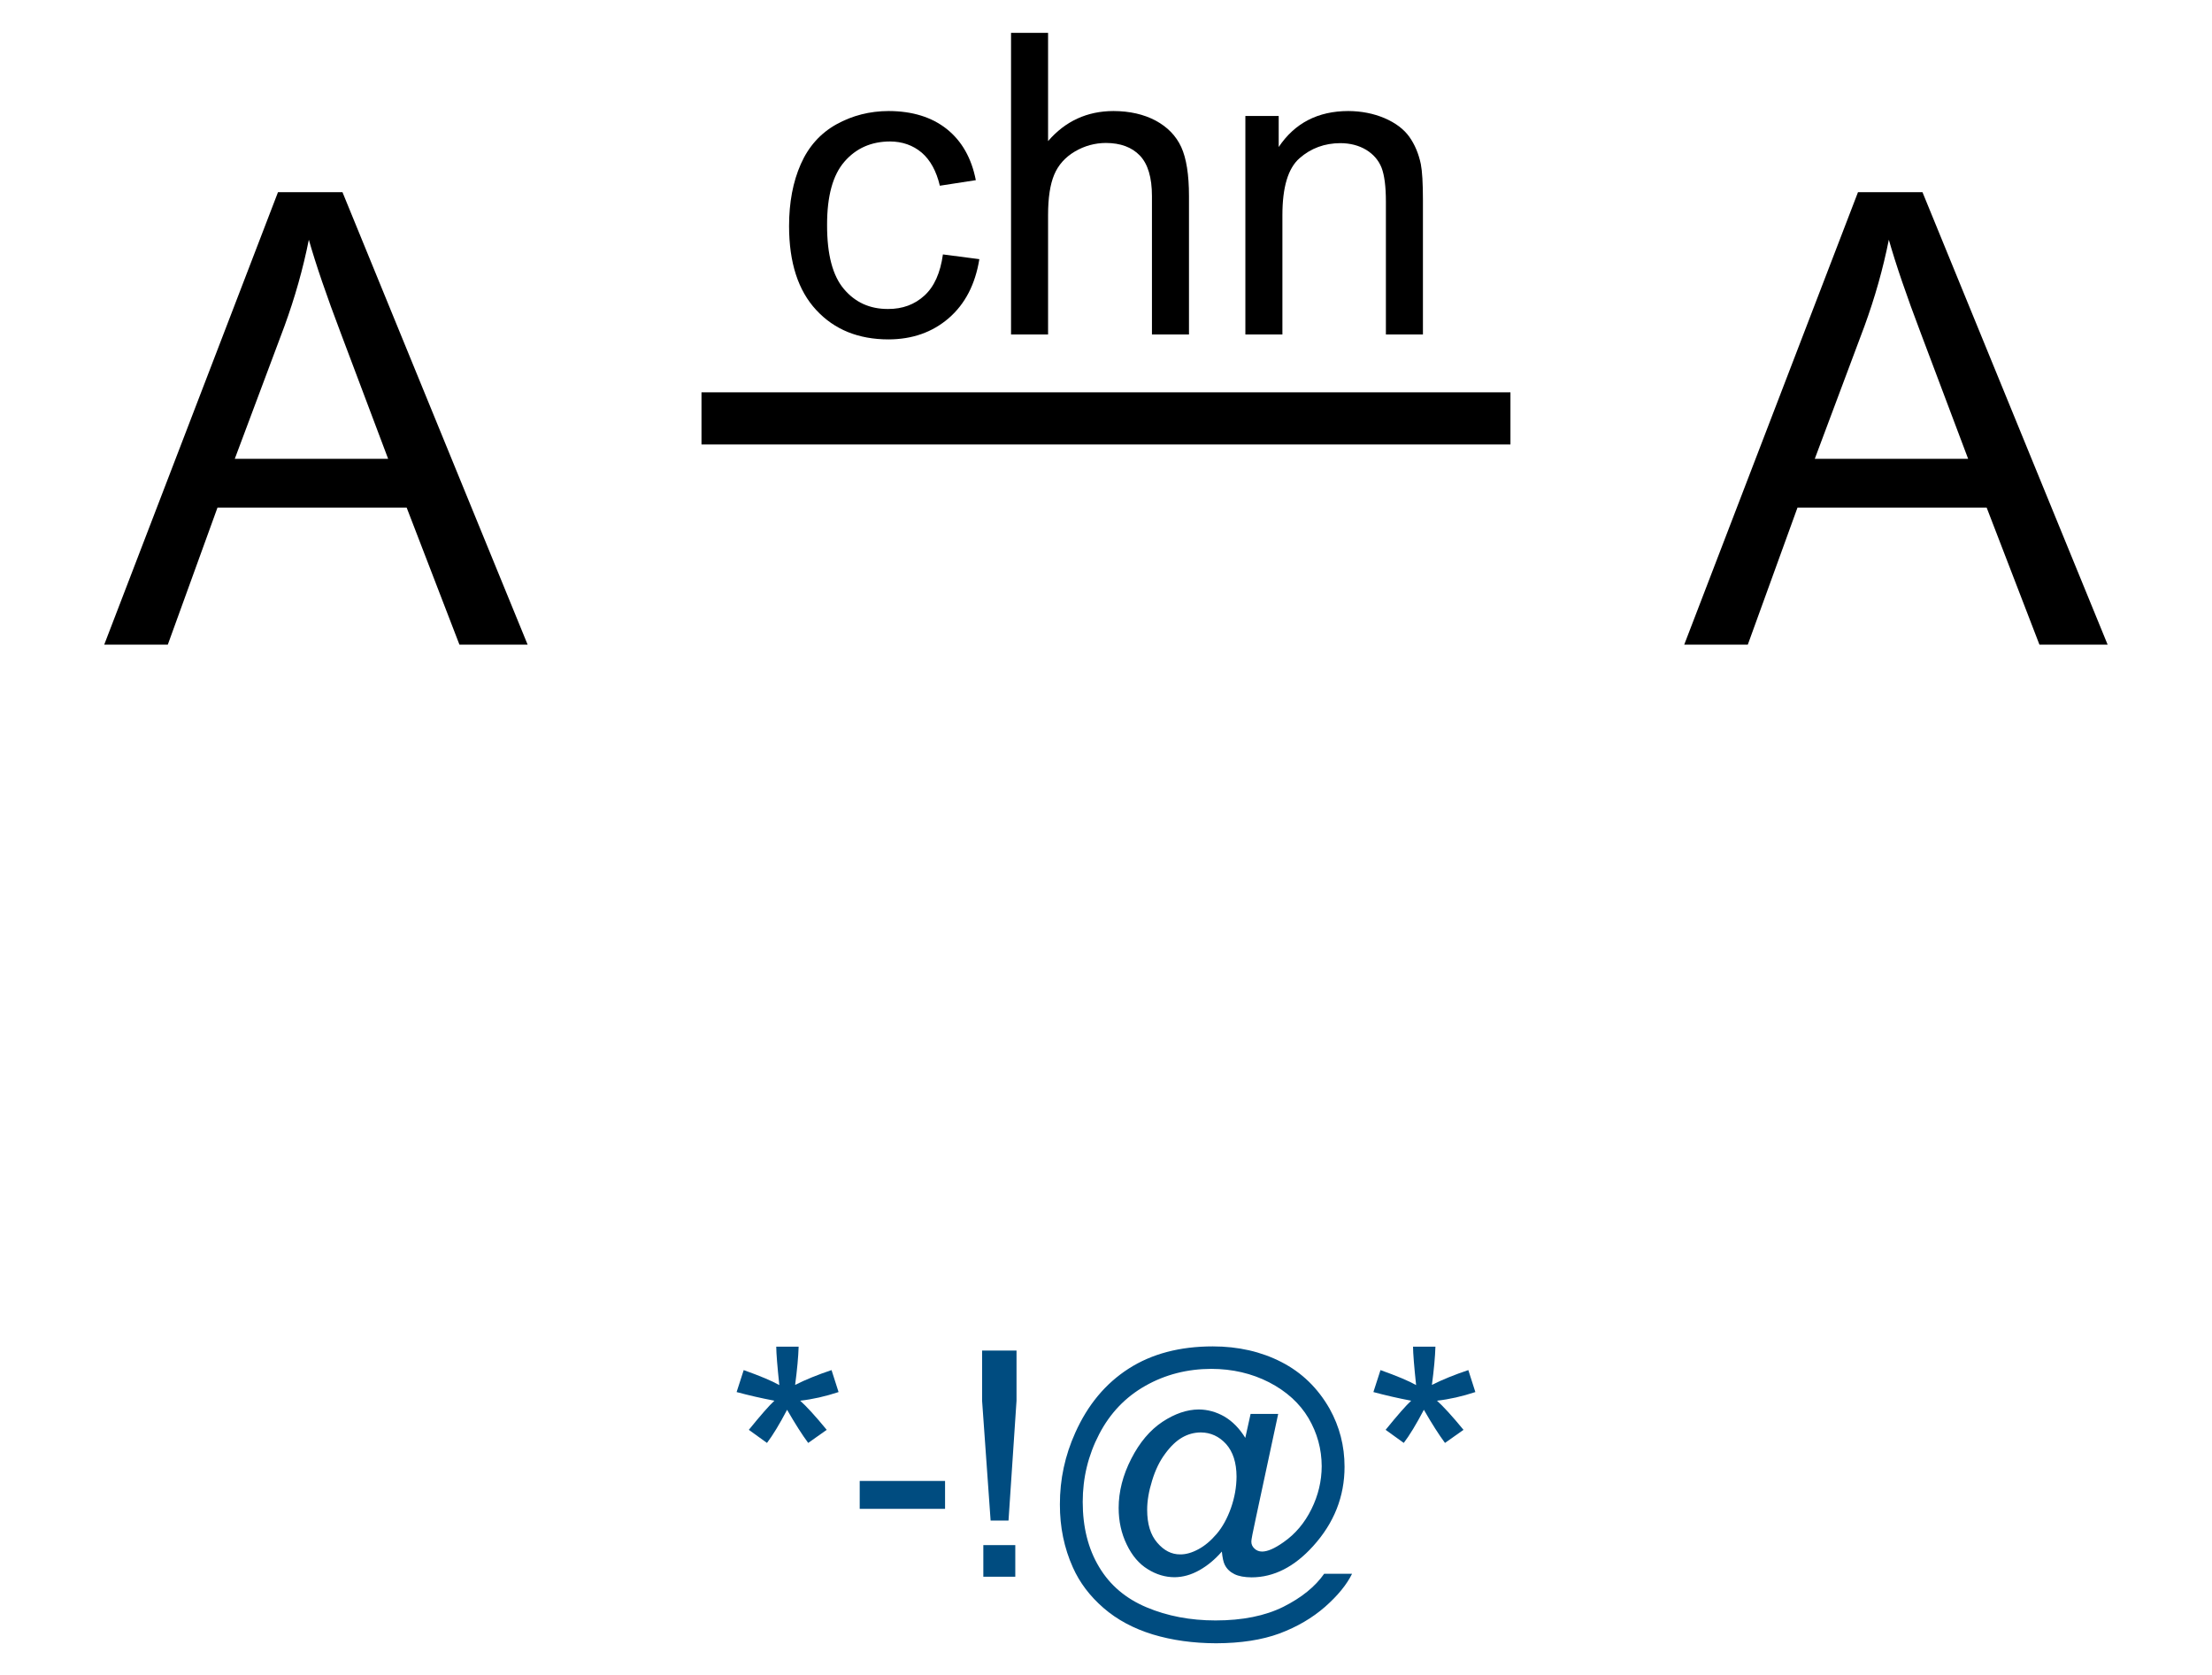 <?xml version="1.0" encoding="UTF-8"?>
<svg xmlns="http://www.w3.org/2000/svg" xmlns:xlink="http://www.w3.org/1999/xlink" width="140" height="106" viewBox="0 0 140 106">
<defs>
<g>
<g id="glyph-0-0">
<path d="M 3.332 0 L 3.332 -16.668 L 16.668 -16.668 L 16.668 0 Z M 3.75 -0.418 L 16.25 -0.418 L 16.25 -16.25 L 3.75 -16.25 Z M 3.75 -0.418 "/>
</g>
<g id="glyph-0-1">
<path d="M 10.781 -5.066 L 13.086 -4.766 C 12.828 -3.172 12.184 -1.93 11.152 -1.035 C 10.113 -0.137 8.84 0.309 7.332 0.312 C 5.434 0.309 3.914 -0.305 2.766 -1.543 C 1.617 -2.777 1.043 -4.551 1.043 -6.863 C 1.043 -8.352 1.289 -9.66 1.785 -10.781 C 2.277 -11.898 3.031 -12.738 4.043 -13.301 C 5.051 -13.859 6.148 -14.137 7.344 -14.141 C 8.844 -14.137 10.074 -13.758 11.027 -13 C 11.98 -12.238 12.59 -11.16 12.863 -9.766 L 10.586 -9.414 C 10.367 -10.34 9.984 -11.039 9.434 -11.512 C 8.879 -11.977 8.211 -12.211 7.434 -12.215 C 6.25 -12.211 5.289 -11.789 4.555 -10.945 C 3.812 -10.098 3.445 -8.758 3.449 -6.926 C 3.445 -5.066 3.801 -3.715 4.516 -2.875 C 5.227 -2.031 6.156 -1.609 7.305 -1.613 C 8.223 -1.609 8.992 -1.895 9.609 -2.461 C 10.227 -3.023 10.617 -3.891 10.781 -5.066 Z M 10.781 -5.066 "/>
</g>
<g id="glyph-0-2">
<path d="M 1.758 0 L 1.758 -19.09 L 4.102 -19.09 L 4.102 -12.238 C 5.195 -13.504 6.574 -14.137 8.242 -14.141 C 9.262 -14.137 10.152 -13.938 10.91 -13.535 C 11.664 -13.129 12.203 -12.57 12.531 -11.859 C 12.855 -11.148 13.02 -10.113 13.02 -8.762 L 13.02 0 L 10.676 0 L 10.676 -8.762 C 10.676 -9.93 10.422 -10.785 9.914 -11.32 C 9.406 -11.852 8.688 -12.117 7.762 -12.121 C 7.062 -12.117 6.41 -11.938 5.801 -11.582 C 5.188 -11.219 4.75 -10.73 4.492 -10.117 C 4.23 -9.496 4.102 -8.645 4.102 -7.566 L 4.102 0 Z M 1.758 0 "/>
</g>
<g id="glyph-0-3">
<path d="M 1.758 0 L 1.758 -13.828 L 3.867 -13.828 L 3.867 -11.863 C 4.883 -13.379 6.348 -14.137 8.27 -14.141 C 9.098 -14.137 9.863 -13.988 10.566 -13.691 C 11.262 -13.391 11.785 -12.996 12.133 -12.512 C 12.48 -12.023 12.723 -11.449 12.863 -10.781 C 12.949 -10.344 12.996 -9.582 12.996 -8.504 L 12.996 0 L 10.652 0 L 10.652 -8.41 C 10.652 -9.363 10.559 -10.078 10.379 -10.551 C 10.191 -11.023 9.867 -11.402 9.406 -11.684 C 8.938 -11.965 8.395 -12.105 7.773 -12.109 C 6.773 -12.105 5.91 -11.789 5.188 -11.156 C 4.461 -10.523 4.102 -9.32 4.102 -7.551 L 4.102 0 Z M 1.758 0 "/>
</g>
<g id="glyph-1-0">
<path d="M 5 0 L 5 -25 L 25 -25 L 25 0 Z M 5.625 -0.625 L 24.375 -0.625 L 24.375 -24.375 L 5.625 -24.375 Z M 5.625 -0.625 "/>
</g>
<g id="glyph-1-1">
<path d="M -0.059 0 L 10.938 -28.633 L 15.02 -28.633 L 26.738 0 L 22.422 0 L 19.082 -8.672 L 7.109 -8.672 L 3.965 0 Z M 8.203 -11.758 L 17.91 -11.758 L 14.922 -19.688 C 14.008 -22.094 13.332 -24.07 12.891 -25.625 C 12.523 -23.785 12.008 -21.965 11.348 -20.156 Z M 8.203 -11.758 "/>
</g>
<g id="glyph-2-0">
<path d="M 2.5 0 L 2.5 -12.5 L 12.5 -12.5 L 12.5 0 Z M 2.812 -0.312 L 12.188 -0.312 L 12.188 -12.188 L 2.812 -12.188 Z M 2.812 -0.312 "/>
</g>
<g id="glyph-2-1">
<path d="M 0.625 -11.688 L 1.074 -13.078 C 2.105 -12.711 2.859 -12.395 3.328 -12.129 C 3.203 -13.309 3.137 -14.117 3.133 -14.562 L 4.551 -14.562 C 4.531 -13.914 4.457 -13.109 4.328 -12.141 C 4.996 -12.477 5.766 -12.789 6.633 -13.078 L 7.078 -11.688 C 6.25 -11.414 5.438 -11.23 4.648 -11.141 C 5.039 -10.793 5.602 -10.18 6.328 -9.297 L 5.156 -8.469 C 4.777 -8.977 4.332 -9.676 3.82 -10.566 C 3.336 -9.645 2.91 -8.945 2.547 -8.469 L 1.398 -9.297 C 2.152 -10.227 2.691 -10.84 3.016 -11.141 C 2.176 -11.301 1.379 -11.484 0.625 -11.688 Z M 0.625 -11.688 "/>
</g>
<g id="glyph-2-2">
<path d="M 0.633 -4.297 L 0.633 -6.062 L 6.035 -6.062 L 6.035 -4.297 Z M 0.633 -4.297 "/>
</g>
<g id="glyph-2-3">
<path d="M 2.258 -3.555 L 1.719 -11.141 L 1.719 -14.316 L 3.898 -14.316 L 3.898 -11.141 L 3.391 -3.555 Z M 1.797 0 L 1.797 -2 L 3.82 -2 L 3.82 0 Z M 1.797 0 "/>
</g>
<g id="glyph-2-4">
<path d="M 11.336 -1.594 C 10.91 -1.102 10.438 -0.707 9.918 -0.414 C 9.391 -0.117 8.863 0.027 8.34 0.031 C 7.754 0.027 7.191 -0.137 6.648 -0.477 C 6.098 -0.812 5.652 -1.336 5.316 -2.039 C 4.973 -2.742 4.805 -3.512 4.805 -4.355 C 4.805 -5.387 5.07 -6.426 5.602 -7.465 C 6.133 -8.504 6.789 -9.281 7.578 -9.805 C 8.359 -10.32 9.125 -10.582 9.875 -10.586 C 10.438 -10.582 10.977 -10.434 11.492 -10.141 C 12.004 -9.84 12.449 -9.391 12.82 -8.789 L 13.156 -10.305 L 14.902 -10.305 L 13.496 -3.75 C 13.297 -2.836 13.199 -2.328 13.203 -2.234 C 13.199 -2.055 13.266 -1.906 13.402 -1.781 C 13.531 -1.656 13.695 -1.594 13.887 -1.594 C 14.23 -1.594 14.68 -1.789 15.242 -2.188 C 15.984 -2.703 16.574 -3.402 17.008 -4.281 C 17.438 -5.152 17.652 -6.055 17.656 -6.992 C 17.652 -8.078 17.375 -9.094 16.82 -10.039 C 16.262 -10.977 15.43 -11.734 14.328 -12.305 C 13.223 -12.871 12.004 -13.152 10.672 -13.156 C 9.148 -13.152 7.758 -12.797 6.5 -12.086 C 5.234 -11.371 4.258 -10.348 3.57 -9.02 C 2.875 -7.684 2.531 -6.258 2.531 -4.734 C 2.531 -3.141 2.875 -1.766 3.57 -0.613 C 4.258 0.539 5.262 1.387 6.578 1.938 C 7.887 2.488 9.34 2.766 10.938 2.766 C 12.641 2.766 14.07 2.477 15.223 1.906 C 16.375 1.328 17.238 0.633 17.812 -0.188 L 19.578 -0.188 C 19.242 0.496 18.676 1.191 17.871 1.902 C 17.062 2.609 16.102 3.172 14.988 3.59 C 13.875 4 12.535 4.207 10.969 4.211 C 9.52 4.207 8.184 4.02 6.965 3.652 C 5.742 3.277 4.703 2.719 3.848 1.977 C 2.984 1.227 2.336 0.375 1.906 -0.594 C 1.355 -1.82 1.082 -3.148 1.086 -4.578 C 1.082 -6.164 1.41 -7.68 2.062 -9.121 C 2.852 -10.883 3.977 -12.234 5.441 -13.172 C 6.902 -14.109 8.676 -14.578 10.762 -14.578 C 12.375 -14.578 13.824 -14.246 15.109 -13.586 C 16.395 -12.926 17.41 -11.941 18.156 -10.633 C 18.785 -9.504 19.102 -8.281 19.102 -6.961 C 19.102 -5.074 18.438 -3.398 17.109 -1.934 C 15.922 -0.621 14.625 0.035 13.223 0.039 C 12.77 0.035 12.406 -0.031 12.133 -0.164 C 11.855 -0.301 11.652 -0.496 11.523 -0.75 C 11.438 -0.914 11.375 -1.195 11.336 -1.594 Z M 6.609 -4.238 C 6.609 -3.34 6.82 -2.648 7.246 -2.156 C 7.668 -1.66 8.152 -1.41 8.703 -1.414 C 9.062 -1.41 9.449 -1.52 9.855 -1.742 C 10.258 -1.957 10.641 -2.281 11.012 -2.715 C 11.375 -3.141 11.676 -3.688 11.914 -4.352 C 12.145 -5.012 12.262 -5.672 12.266 -6.336 C 12.262 -7.219 12.043 -7.906 11.605 -8.398 C 11.164 -8.883 10.629 -9.129 10 -9.133 C 9.582 -9.129 9.191 -9.023 8.824 -8.812 C 8.457 -8.602 8.098 -8.262 7.754 -7.793 C 7.402 -7.324 7.125 -6.754 6.922 -6.082 C 6.711 -5.41 6.609 -4.793 6.609 -4.238 Z M 6.609 -4.238 "/>
</g>
</g>
</defs>
<rect x="-14" y="-10.6" width="168" height="127.2" fill="rgb(100%, 100%, 100%)" fill-opacity="1"/>
<path fill="none" stroke-width="0.033" stroke-linecap="butt" stroke-linejoin="miter" stroke="rgb(0%, 0%, 0%)" stroke-opacity="1" stroke-miterlimit="10" d="M 0.244 -0 L 0.756 -0 " transform="matrix(100, 0, 0, 100, 19.998, 26.48)"/>
<g fill="rgb(0%, 0%, 0%)" fill-opacity="1">
<use xlink:href="#glyph-0-1" x="48.898" y="21.168"/>
<use xlink:href="#glyph-0-2" x="62.232" y="21.168"/>
<use xlink:href="#glyph-0-3" x="77.063" y="21.168"/>
</g>
<g fill="rgb(0%, 0%, 0%)" fill-opacity="1">
<use xlink:href="#glyph-1-1" x="6.656" y="40.797"/>
</g>
<g fill="rgb(0%, 0%, 0%)" fill-opacity="1">
<use xlink:href="#glyph-1-1" x="106.656" y="40.797"/>
</g>
<g fill="rgb(0%, 30%, 50%)" fill-opacity="1">
<use xlink:href="#glyph-2-1" x="45.996" y="99.789"/>
<use xlink:href="#glyph-2-2" x="53.779" y="99.789"/>
<use xlink:href="#glyph-2-3" x="60.439" y="99.789"/>
<use xlink:href="#glyph-2-4" x="65.996" y="99.789"/>
<use xlink:href="#glyph-2-1" x="86.299" y="99.789"/>
</g>
</svg>
